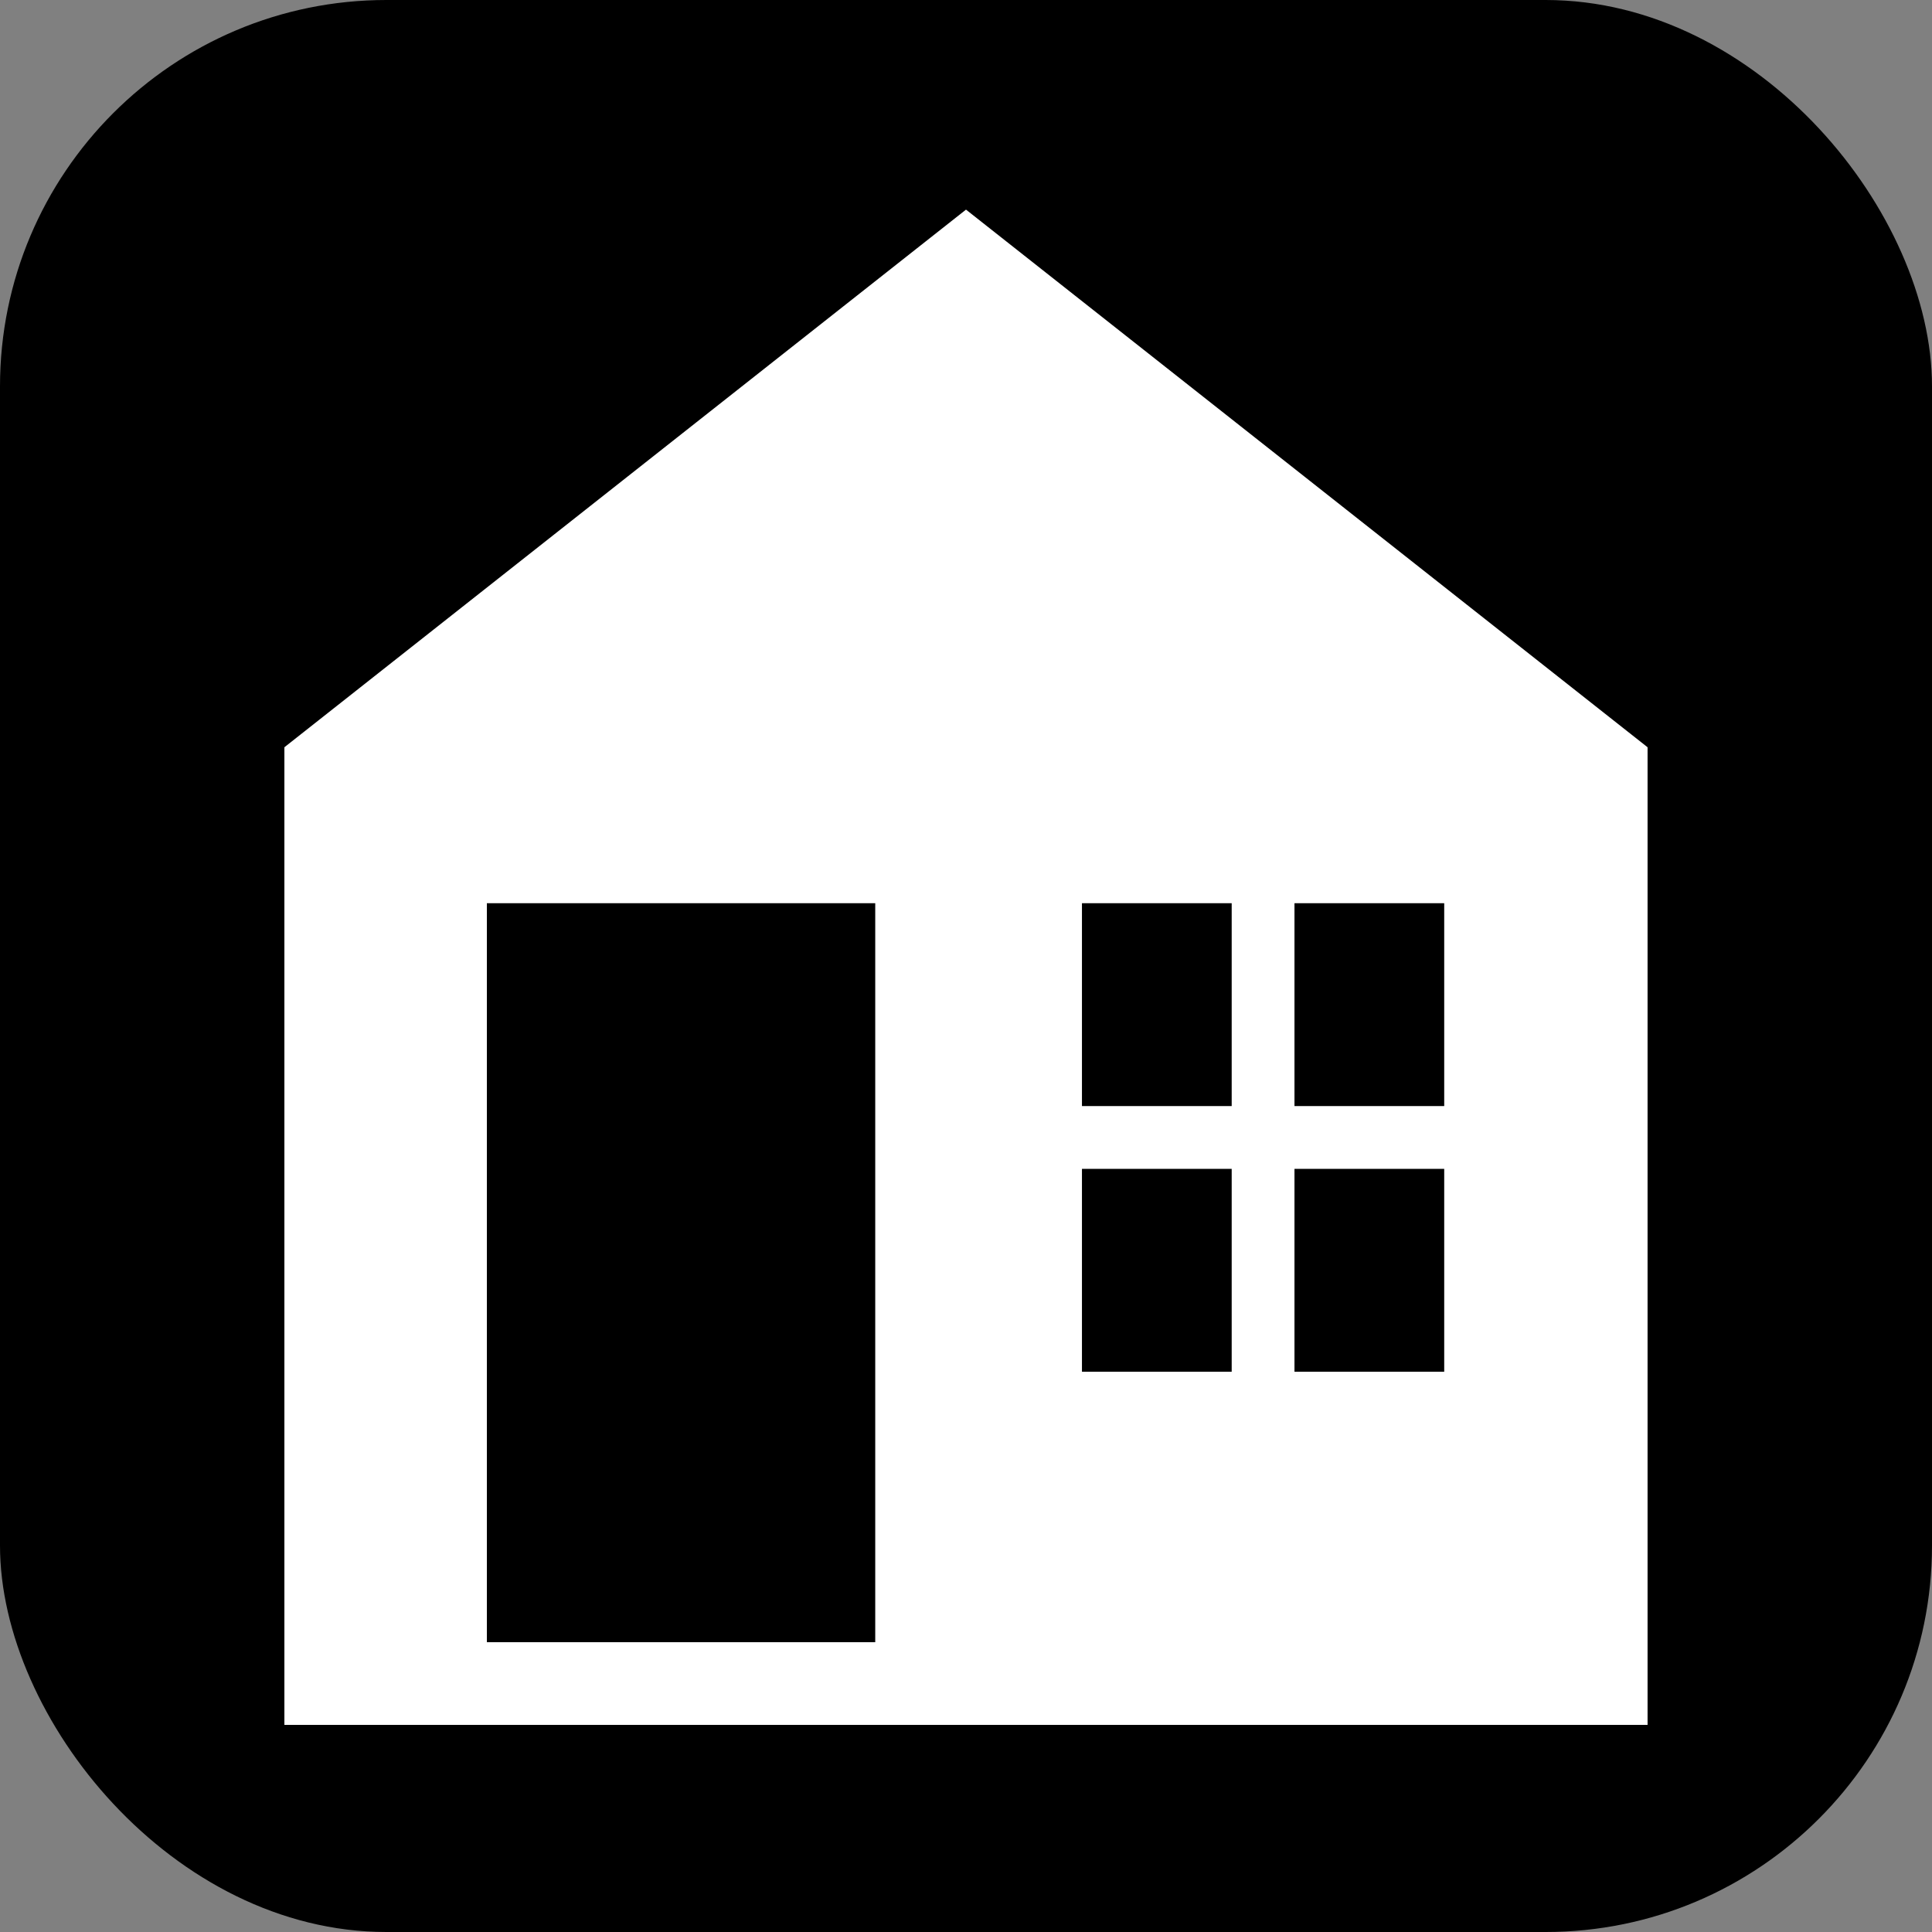 <svg viewBox="0 0 50 50" xmlns="http://www.w3.org/2000/svg">
<rect x="0" y="0" width="50" height="50" fill="#808080" stroke="none"/>
<rect x="0" y="0"  width="50" height="50" rx="10" ry="10" fill="#000" />
<polygon fill="#fff" points="25,5.425 7.36,19.339 7.36,44.64 42.639,44.64 42.639,19.339 "/>
<rect x="12.6" y="23.375" width="10.051" height="19.125"/>
<rect x="28.001" y="23.375" width="3.875" height="5.25"/>
<rect x="33.501" y="23.375" width="3.875" height="5.25"/>
<rect x="28.001" y="30.25" width="3.875" height="5.25"/>
<rect x="33.501" y="30.25" width="3.875" height="5.25"/>
</svg>

